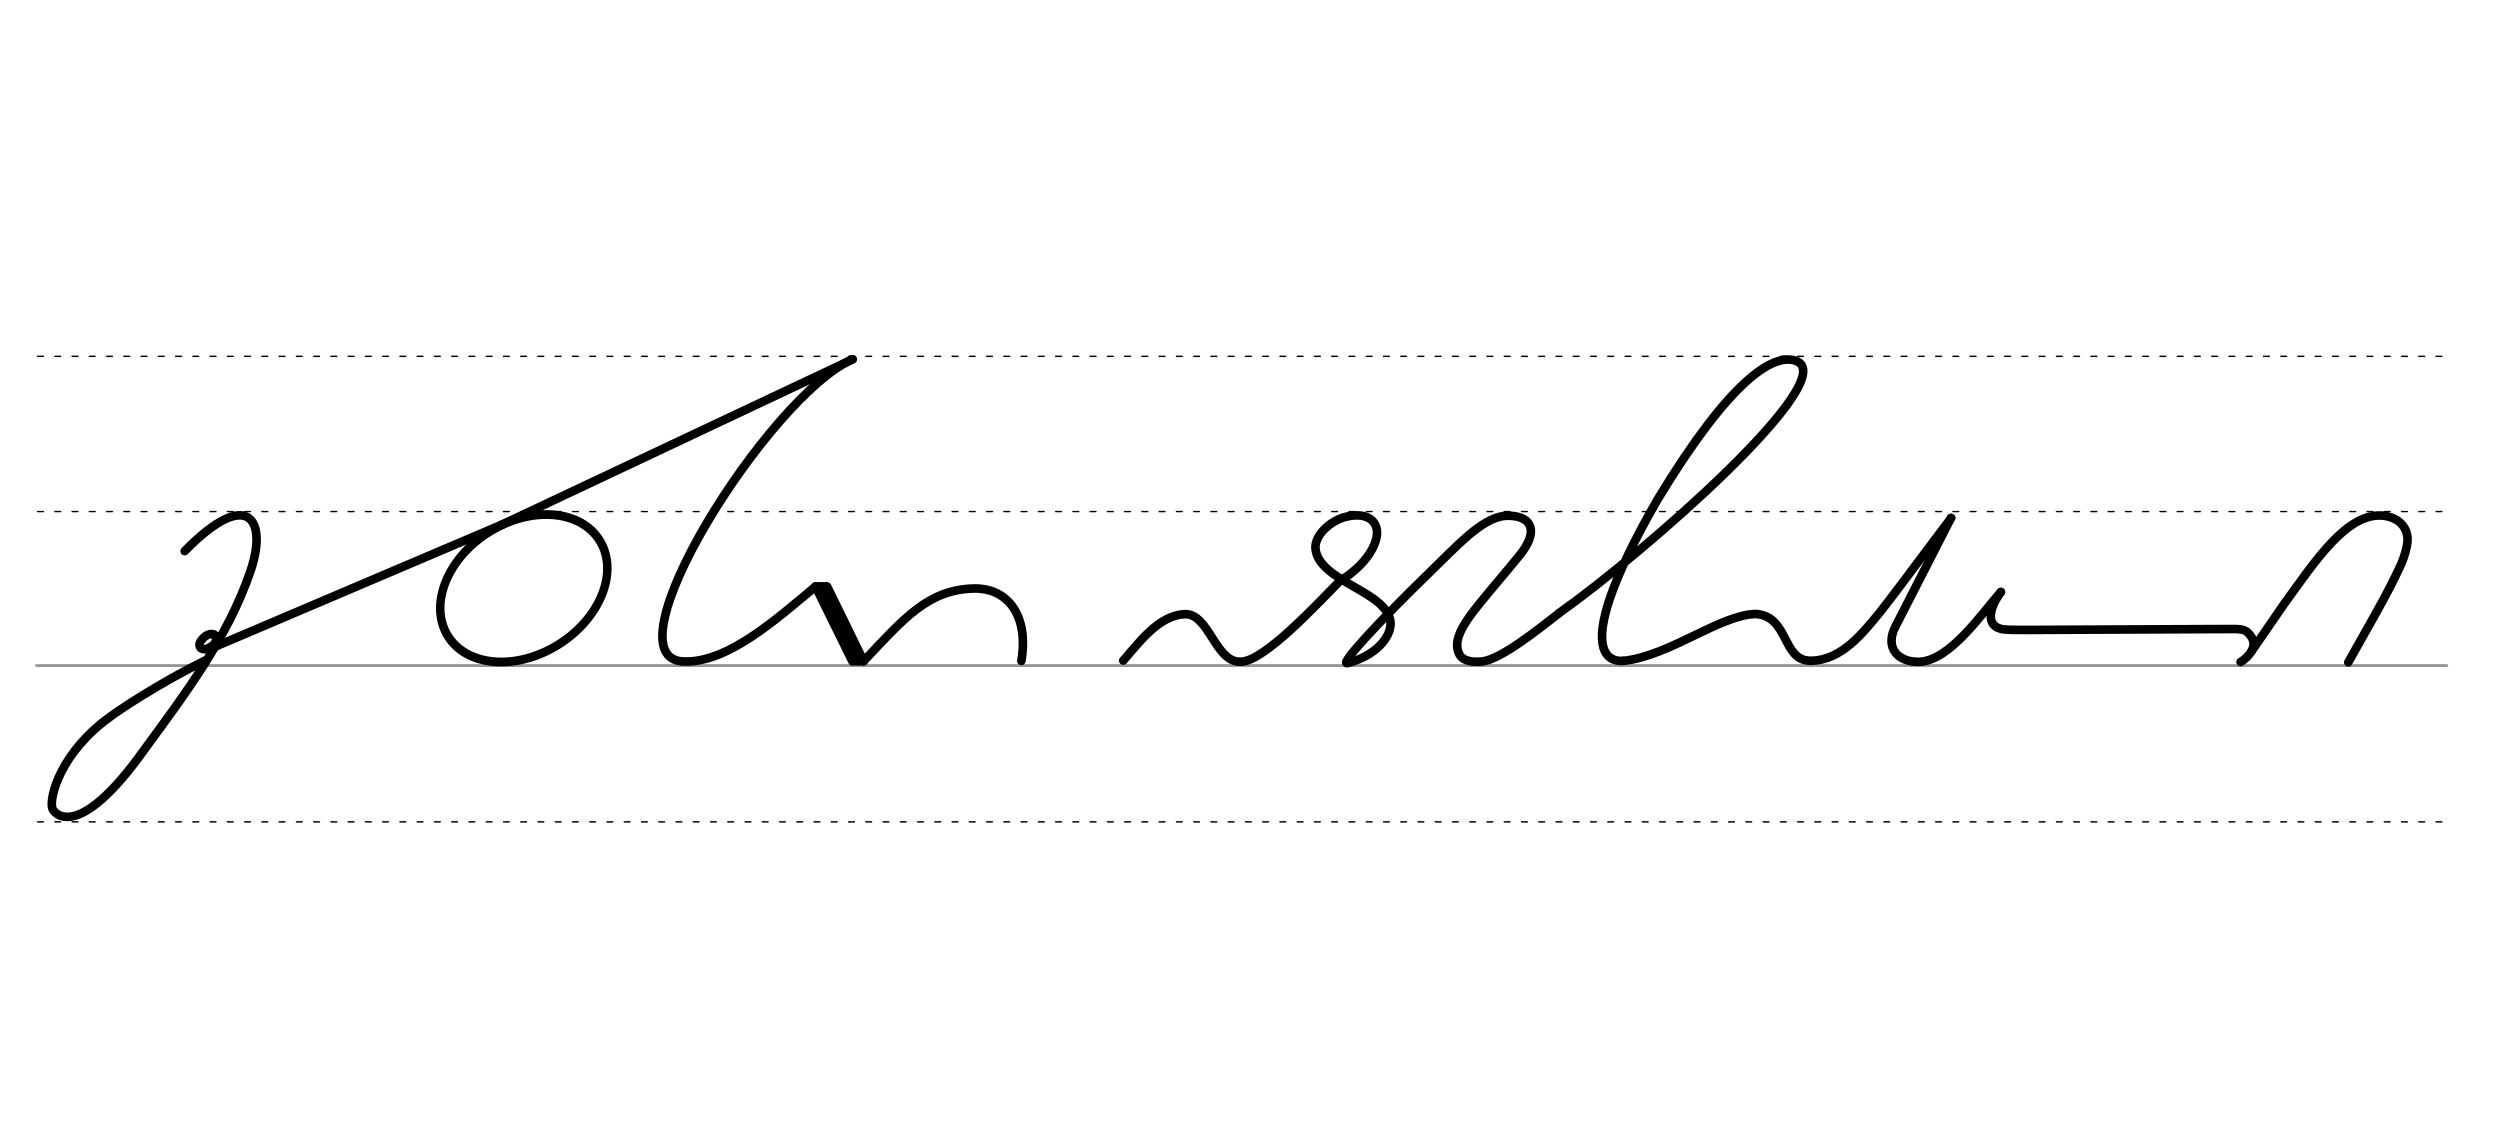 <svg height="210mm" viewBox="0 0 1629.9 744.1" width="460mm" xmlns="http://www.w3.org/2000/svg">
 <g fill="none" stroke-linecap="round">
  <g transform="translate(0 -308.268)">
   <path d="m23.8 742.2h1571.4" stroke="#969696" stroke-width="1.875"/>
   <g stroke="#000" stroke-dasharray="3.75 7.5" stroke-miterlimit="2" stroke-width=".938">
    <path d="m24.5 844.1h1571.4"/>
    <path d="m24.5 641.8h1571.4"/>
    <path d="m24.5 540.6h1571.4"/>
   </g>
  </g>
  <g stroke="#000">
   <g stroke-linejoin="round">
    <g stroke-width="5.625">
     <path d="m732.3 430.7c10.6-12.1 23.1-29.4 40-30.3 16-.6 19.9 31.4 36.3 31 15.2.6 51.3-38.9 66-53.7"/>
     <path d="m134.2 430.4c-31.1 15.3-58 33.5-62.1 36.7-32.5 23.2-40.2 52.7-38 60 .9 3 16.3 22.9 59.8-38.1 27-36.9 54.6-73.4 69.3-116.4 11.5-33.2-1-56-42.8-13.3"/>
     <path d="m139.3 422 191.8-81.6"/>
    </g>
    <ellipse cx="130.266" cy="502.53" rx="58.397" ry="43.196" stroke-width="5.628" transform="matrix(.87 -.493 .454 .891 0 0)"/>
    <g stroke-width="5.625">
     <path d="m138.3 413.6c.6.1 1.1.2 1.6.4.1.1.3.2.4.2.8.6 1 1.6.6 3.2-.8 3.2-4.4 5-6.1 5.6-3.5 1.3-6.1-1.6-4.1-4.8 1.3-2 3.4-4.1 6-4.7.2 0 .4-.1.5-.1h.7c.5 0 1 .1 1.5.2"/>
     <path d="m531.7 382.4 31.4 48.6"/>
     <path d="m531.7 382.4 24 48.7"/>
     <path d="m539.3 382.5 23.8 48.6"/>
     <path d="m535.4 382.3 24 48.7"/>
    </g>
   </g>
   <path d="m532 381.4h7.1" stroke-width="3.75"/>
   <path d="m555.5 432h7.1" stroke-width="3.75"/>
   <g stroke-linejoin="round">
    <g stroke-width="5.625">
     <path d="m531.7 382.4c-25.7 21.4-57.1 49.6-85.4 48.9-53.5-.6 55-173.4 109.6-197.1"/>
     <path d="m563.1 431c26.6-28.3 42.2-46.5 71.6-47.3 22-.6 36.2 17.3 31.2 47.2"/>
     <path d="m555.8 234.3-228.7 107.8"/>
    </g>
    <path d="m879.3 432.1c17.9-4.9 27.5-16.7 27.3-25.9-1.1-20.7-47.4-26.8-49-48.9-.3-8.7 9.9-17.8 19.6-20.3 15.9-4 23.4 4.5 19.6 15.9-2 6.1-6.7 13.8-17.4 22-2.4 1.8-4.8 2.9-4.8 2.9" stroke-width="5.625"/>
    <g stroke-width="5.625">
     <path d="m1016.7 399.5c53.7-37.8 186-153.3 154-164.3-14.6-5-42.6 12.2-89.8 90.1-31.2 54-39.5 83.7-35.5 97 1.9 6.3 6.5 8.9 12.7 8.6"/>
     <path d="m879.3 432.1c-9 3.8 21-28 50.5-56.7 20.8-20.2 35.7-36.9 50.5-39 8.7-.8 15.7 1.6 17.4 7.2 1.3 4.3-.5 10.5-7.1 18.6-27.4 33.8-45.5 50.2-39.4 63.9 2.1 4.7 8 5.8 14.9 5.2 12.7-1.4 37.2-21.4 50.6-31.7"/>
     <path d="m1272 337.7-36.3 70.9c-7 13.7 1.6 23.1 15.2 22.9 20.4-.4 41.2-31.8 53.6-45.5"/>
     <path d="m1460.8 431.6c5.4-3.3 11.7-10.5 6.5-17.1-2.6-3.3-4-4.5-11.9-4.4l-135 .6c-5.8 0-12.7.1-15.9-.7-9.6-2.4-7.9-13.2 0-24"/>
     <path d="m1468.2 424.2 20.8-30.2c20.3-27.9 41-60.1 64.8-57.8 10.5 1.2 16.5 8.2 15.8 17-.4 3.7-1.6 8.3-3.7 13.7-9.9 21.8-22.7 42.9-34.9 64.9"/>
    </g>
    <path d="m1058.2 430.9c30.2-3.1 63.1-30.1 86.5-30.6 21.9 1.5 16.9 30.7 35.9 30.5 20.2-.2 34.1-18.4 45.1-31.7 8.5-10.6 28.5-37.8 46.4-61.4" stroke-width="5.625"/>
   </g>
  </g>
 </g>
</svg>
